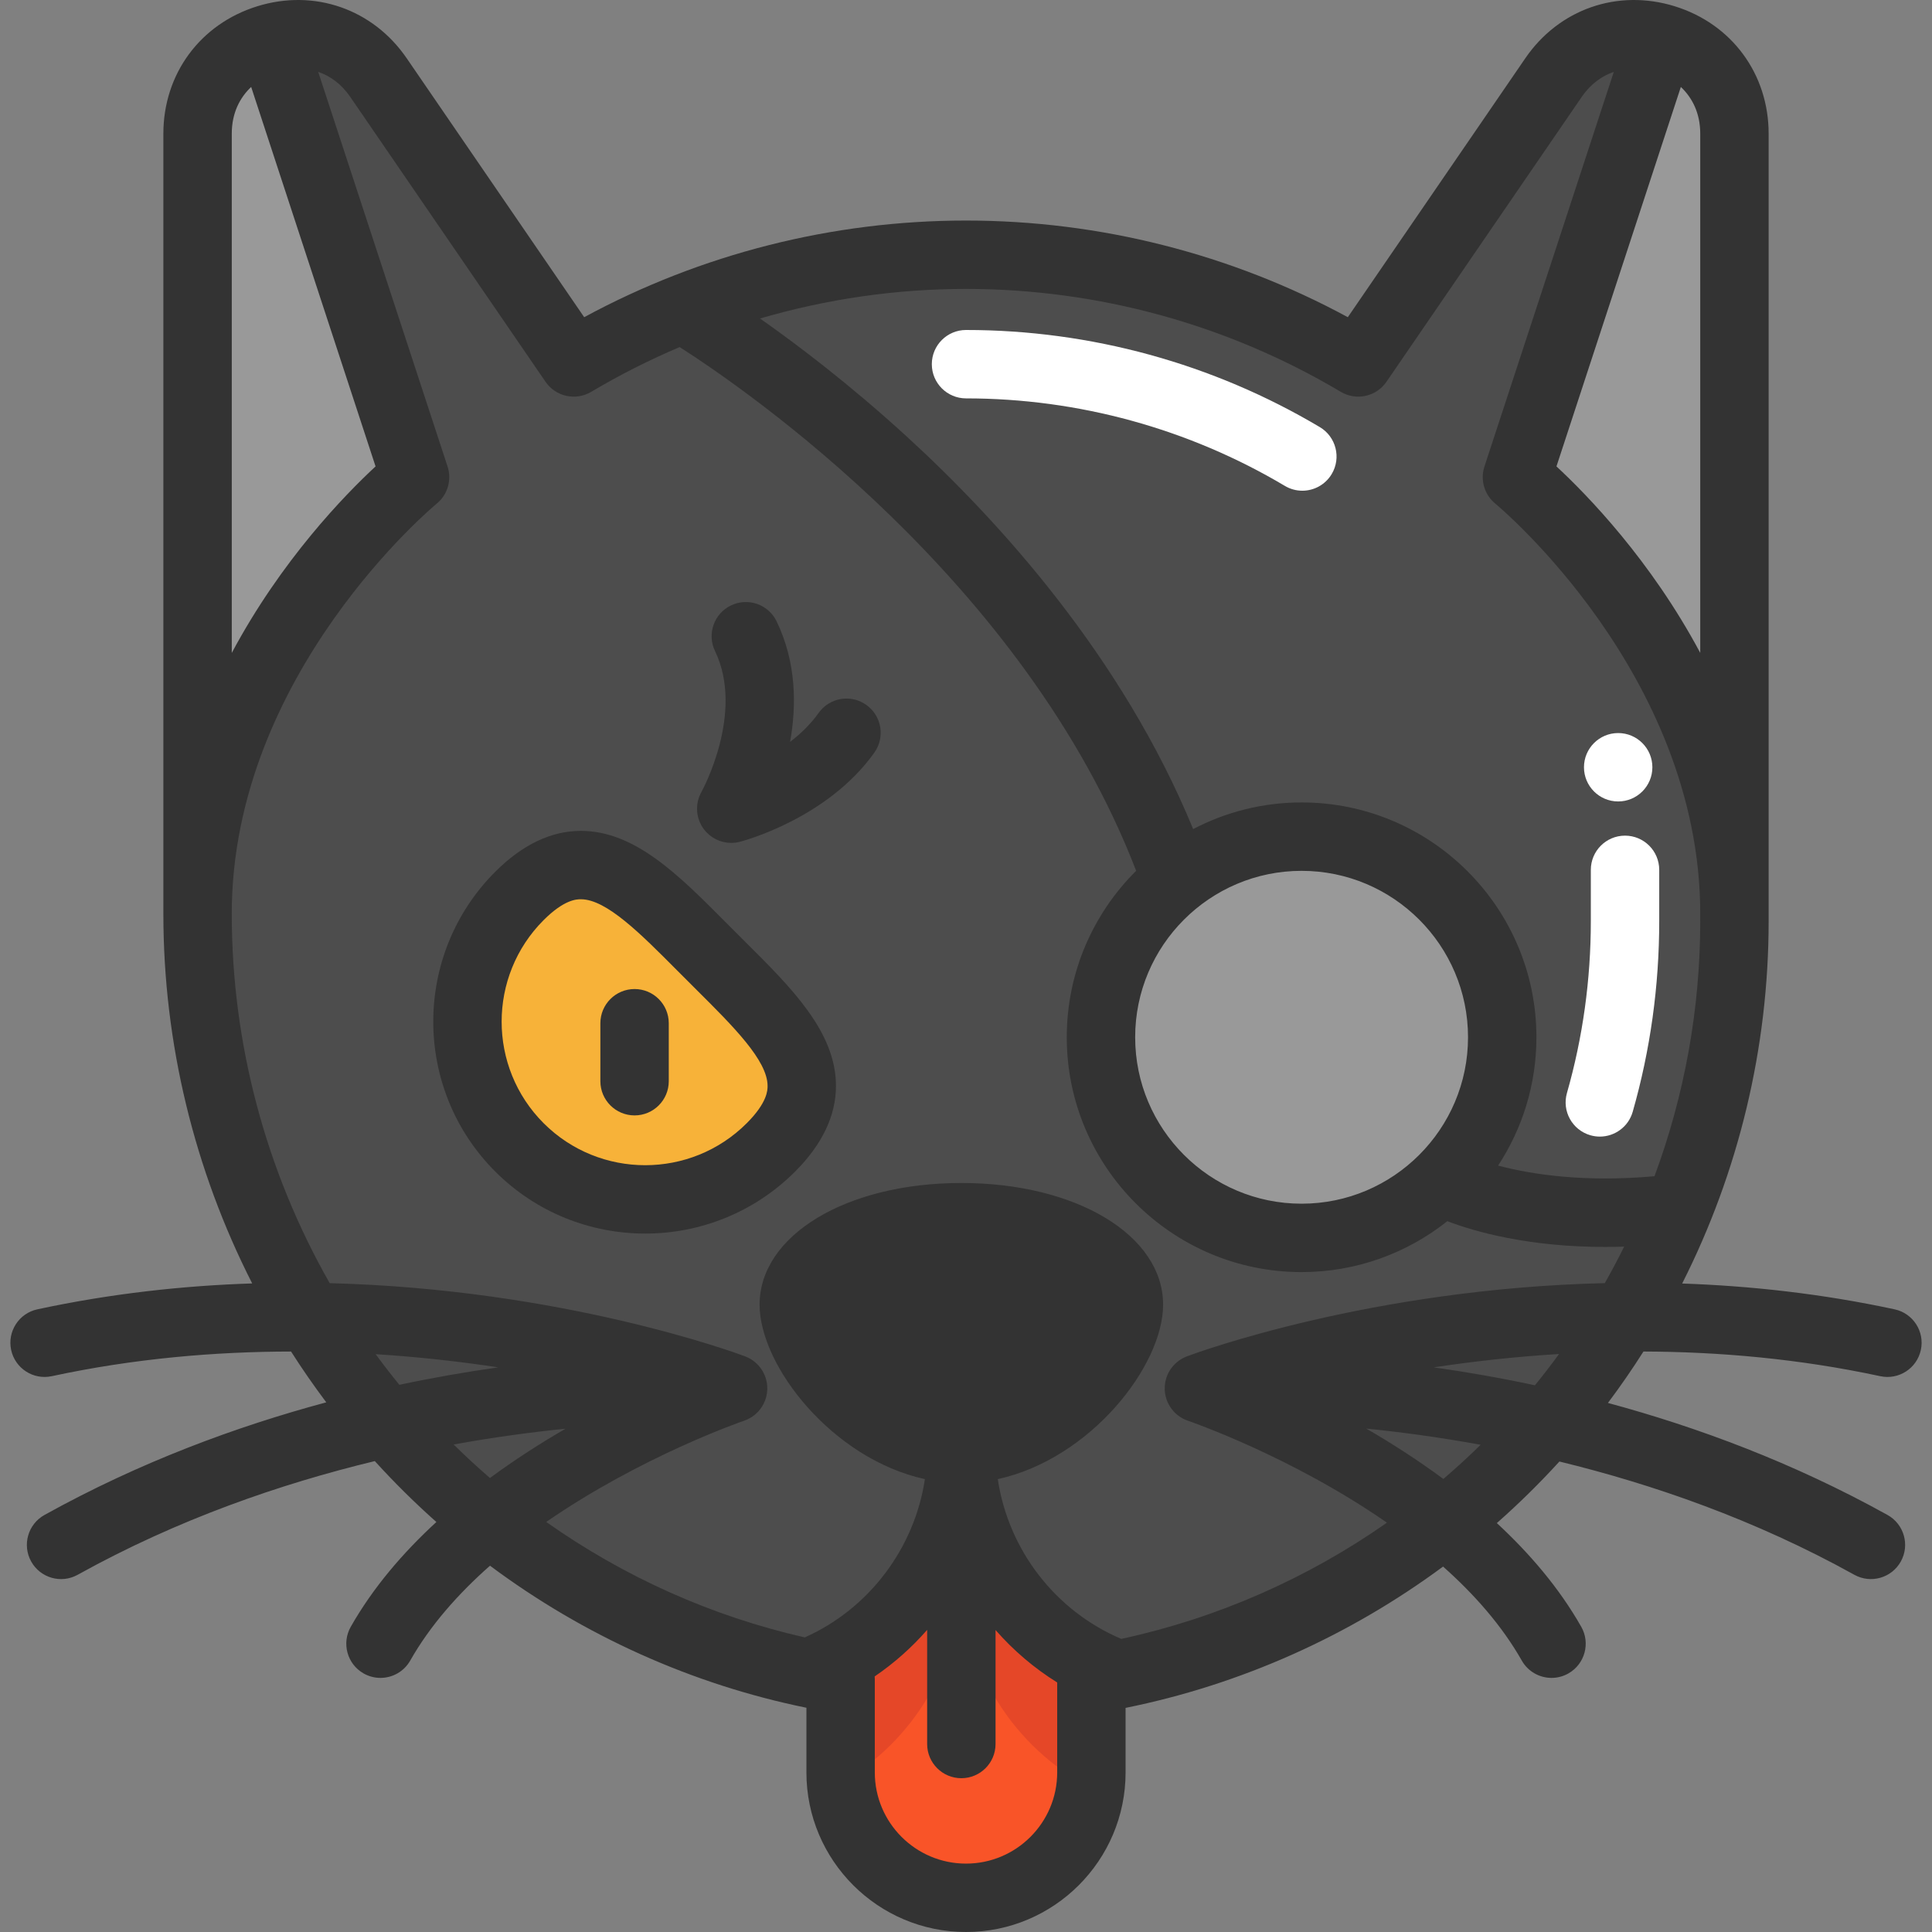 <?xml version="1.0" encoding="iso-8859-1"?>
<!-- Generator: Adobe Illustrator 19.0.0, SVG Export Plug-In . SVG Version: 6.00 Build 0)  -->
<svg version="1.1" id="Layer_1" xmlns="http://www.w3.org/2000/svg" xmlns:xlink="http://www.w3.org/1999/xlink" x="0px" y="0px"
	 viewBox="0 0 511.999 511.999" style="enable-background:new 0 0 511.999 511.999;" xml:space="preserve">
<rect x="0" y="0" width="511.999" height="511.999" fill="#808080" stroke="none"/>
<g>
	<path style="fill:#999999;" d="M71.84,10.044l38.16,116.412c0,0-57.638,46.836-57.638,115.711V35.431
		C52.361,22.103,61.242,12.907,71.84,10.044z"/>
	<path style="fill:#999999;" d="M459.647,35.431v206.736c0-68.876-57.638-115.711-57.638-115.711l38.16-116.412
		C450.765,12.907,459.647,22.103,459.647,35.431z"/>
</g>
<path style="fill:#F95428;" d="M296.339,443.756c-2.356,0.483-4.725,0.918-7.105,1.305v24.65c0,1.365-0.085,2.719-0.254,4.048
	c-0.906,7.564-4.374,14.331-9.486,19.442c-6.018,6.018-14.319,9.739-23.49,9.739c-17.412,0-31.695-13.401-33.109-30.45
	c-0.085-0.918-0.121-1.837-0.121-2.779v-24.674c-2.912-0.483-5.8-1.027-8.664-1.631c13.449-5.208,24.699-14.875,31.912-27.176
	c2.828,0.689,5.752,1.063,8.748,1.063c2.997,0,5.921-0.375,8.748-1.063C270.903,428.809,282.479,438.62,296.339,443.756z"/>
<path style="fill:#333333;" d="M299.166,345.759c0,12.809-19.877,38.244-44.395,38.244c-24.529,0-44.407-25.436-44.407-38.244
	s19.877-23.188,44.407-23.188C279.289,322.571,299.166,332.95,299.166,345.759z"/>
<path style="fill:#999999;" d="M344.938,221.722c29.363,0,53.167,23.804,53.167,53.167c0,14.971-6.187,28.493-16.144,38.148
	c-0.012,0-0.012,0-0.012,0c-9.57,9.304-22.62,15.02-37.012,15.02c-29.363,0-53.167-23.804-53.167-53.167
	c0-16.796,7.782-31.767,19.95-41.507C320.82,226.084,332.372,221.722,344.938,221.722z"/>
<path style="fill:#F7B239;" d="M188.409,253.32c18.403,18.403,34.293,32.347,15.89,50.751c-18.403,18.403-48.237,18.403-66.64,0
	c-18.403-18.403-18.403-48.237,0-66.64S170.006,234.917,188.409,253.32z"/>
<g>
	<path style="fill:#4D4D4D;" d="M82.135,349.082c63.982,0.785,112.135,18.85,112.135,18.85s-40.081-2.562-91.81,9.159
		C94.943,368.367,88.14,359.002,82.135,349.082z"/>
	<path style="fill:#4D4D4D;" d="M102.459,377.091c51.729-11.721,91.81-9.159,91.81-9.159s-35.393,11.938-64.659,35.368
		C119.787,395.422,110.7,386.637,102.459,377.091z"/>
	<path style="fill:#4D4D4D;" d="M410.129,377.224c-8.301,9.606-17.485,18.427-27.43,26.33
		c-29.327-23.599-64.973-35.622-64.973-35.622S358.121,365.346,410.129,377.224z"/>
	<path style="fill:#4D4D4D;" d="M410.129,377.224c-52.007-11.878-92.402-9.292-92.402-9.292s48.503-18.186,112.823-18.85
		C424.532,359.051,417.693,368.464,410.129,377.224z"/>
	<path style="fill:#4D4D4D;" d="M459.647,242.167v1.945c0,26.874-5.208,52.539-14.669,76.029
		c-40.673,5.051-62.411-6.767-63.015-7.105c9.957-9.655,16.144-23.176,16.144-38.148c0-29.363-23.804-53.167-53.167-53.167
		c-12.567,0-24.119,4.362-33.217,11.661C278.503,138.708,180.953,81.832,180.953,81.832c23.224-9.232,48.539-14.319,75.051-14.319
		c37.978,0,73.516,10.44,103.954,28.541L411.7,20.568c7.069-10.307,18.524-13.207,28.469-10.525l-38.16,116.412
		C402.009,126.456,459.647,173.291,459.647,242.167z"/>
	<path style="fill:#4D4D4D;" d="M254.771,384.003c24.517,0,44.395-25.436,44.395-38.244s-19.877-23.188-44.395-23.188
		c-24.529,0-44.407,10.38-44.407,23.188S230.242,384.003,254.771,384.003c0,27.067-16.869,50.183-40.661,59.402
		c-31.502-6.646-60.26-20.651-84.5-40.105c29.266-23.43,64.659-35.368,64.659-35.368s-48.153-18.065-112.135-18.85
		c-18.899-31.26-29.774-67.921-29.774-106.915c0-68.876,57.638-115.711,57.638-115.711L71.84,10.044
		c9.945-2.683,21.4,0.218,28.469,10.525l51.741,75.486c9.196-5.462,18.85-10.235,28.904-14.222c0,0,97.55,56.877,130.767,151.551
		c-12.168,9.739-19.95,24.711-19.95,41.507c0,29.363,23.804,53.167,53.167,53.167c14.391,0,27.442-5.715,37.012-15.02
		c0,0,0,0,0.012,0c0.604,0.338,22.342,12.156,63.015,7.105c-4.048,10.078-8.893,19.744-14.428,28.94
		c-64.32,0.665-112.823,18.85-112.823,18.85s35.646,12.023,64.973,35.622c-24.747,19.696-54.182,33.737-86.361,40.202
		C272.063,434.766,254.771,411.408,254.771,384.003z M204.299,304.071c18.403-18.403,2.513-32.347-15.89-50.751
		s-32.347-34.293-50.751-15.89s-18.403,48.237,0,66.64C156.061,322.474,185.896,322.474,204.299,304.071z"/>
</g>
<path style="fill:#E54728;" d="M246.023,416.23c-7.214,12.301-18.464,21.968-31.912,27.176c2.864,0.604,5.752,1.148,8.664,1.631
	v24.674c0,0.943,0.036,1.861,0.121,2.779c19.056-11.008,31.876-31.598,31.876-55.197C251.775,417.293,248.85,416.919,246.023,416.23
	z M263.52,416.23c-2.828,0.689-5.752,1.063-8.748,1.063c0,24.542,13.872,45.833,34.208,56.466c0.169-1.329,0.254-2.683,0.254-4.048
	v-24.65c2.38-0.387,4.749-0.822,7.105-1.305C282.479,438.62,270.903,428.809,263.52,416.23z"/>
<g>
	<path style="fill:#FFFFFF;" d="M423.974,301.211c-0.825,0-1.663-0.114-2.494-0.352c-4.812-1.375-7.599-6.392-6.223-11.204
		c4.199-14.697,6.328-30.02,6.328-45.543v-13.594c0-5.005,4.056-9.063,9.063-9.063s9.063,4.058,9.063,9.063v13.594
		c0,17.208-2.363,34.206-7.027,50.523C431.547,298.616,427.918,301.211,423.974,301.211z"/>
	<path style="fill:#FFFFFF;" d="M345.128,130.045c-1.577,0-3.172-0.411-4.623-1.275c-25.517-15.173-54.736-23.194-84.501-23.194
		c-5.006,0-9.063-4.058-9.063-9.063s4.056-9.063,9.063-9.063c33.024,0,65.447,8.901,93.764,25.74
		c4.303,2.558,5.716,8.12,3.157,12.422C351.231,128.462,348.219,130.045,345.128,130.045z"/>
	<circle style="fill:#FFFFFF;" cx="428.832" cy="203.329" r="9.063"/>
</g>
<g>
	<path style="fill:#333333;" d="M197.459,249.553l-5.28-5.28c-12.311-12.375-23.939-24.064-38.196-24.082c-0.012,0-0.022,0-0.033,0
		c-7.876,0-15.513,3.644-22.698,10.829c-21.906,21.906-21.906,57.551,0,79.459c10.954,10.954,25.343,16.43,39.73,16.43
		c14.387,0,28.774-5.476,39.728-16.43c7.196-7.196,10.84-14.843,10.829-22.73C221.521,273.489,209.833,261.862,197.459,249.553z
		 M197.896,297.661L197.896,297.661c-14.837,14.839-38.987,14.841-53.826,0c-14.84-14.84-14.84-38.986,0-53.826
		c5.435-5.435,8.703-5.52,9.836-5.52c0.019,0,0.036,0,0.054,0c6.737,0.008,15.787,9.107,25.369,18.74l5.348,5.348
		c9.632,9.581,18.729,18.632,18.738,25.368C203.417,288.851,203.42,292.135,197.896,297.661z"/>
	<path style="fill:#333333;" d="M168.168,262.104c-5.006,0-9.063,4.058-9.063,9.063v15.363c0,5.005,4.056,9.063,9.063,9.063
		s9.063-4.058,9.063-9.063v-15.363C177.23,266.161,173.174,262.104,168.168,262.104z"/>
	<path style="fill:#333333;" d="M229.577,186.803c-4.081-2.9-9.738-1.943-12.637,2.138c-2.135,3.004-4.784,5.541-7.558,7.659
		c1.717-9.557,1.703-21.019-3.571-31.934c-2.177-4.506-7.592-6.399-12.103-4.217c-4.506,2.177-6.395,7.596-4.217,12.103
		c7.921,16.392-3.479,37.101-3.58,37.282c-1.799,3.165-1.531,7.098,0.68,9.987c1.74,2.274,4.418,3.555,7.197,3.555
		c0.753,0,1.514-0.094,2.266-0.289c0.943-0.243,23.233-6.163,35.66-23.646C234.614,195.361,233.657,189.703,229.577,186.803z"/>
	<path style="fill:#333333;" d="M502.094,346.985c-19.363-4.166-38.323-6.222-56.304-6.839
		c14.95-29.559,22.916-62.444,22.916-96.037V35.427c0-15.829-9.768-29.084-24.885-33.766c-15.118-4.682-30.658,0.729-39.6,13.78
		L357.186,84.06c-30.991-16.782-65.791-25.613-101.185-25.613c-35.394,0-70.194,8.832-101.186,25.613l-47.036-68.618
		C98.835,2.389,83.289-3.021,68.18,1.661C53.063,6.344,43.295,19.597,43.295,35.426v206.736c0,34.246,8.191,67.819,23.537,97.958
		c-18.164,0.591-37.339,2.649-56.924,6.863c-4.893,1.052-8.005,5.873-6.953,10.766c1.052,4.895,5.871,8.004,10.766,6.953
		c21.869-4.707,43.356-6.509,63.414-6.532c2.929,4.597,6.045,9.086,9.33,13.463c-23.843,6.401-49.505,15.869-74.683,29.851
		c-4.375,2.43-5.952,7.947-3.522,12.323c2.43,4.377,7.947,5.956,12.323,3.524c26.47-14.701,53.816-24.114,78.742-30.129
		c5.171,5.69,10.617,11.078,16.318,16.141c-8.832,8.124-16.788,17.371-22.693,27.776c-2.471,4.354-0.945,9.884,3.408,12.355
		c1.413,0.802,2.948,1.183,4.465,1.183c3.155,0,6.221-1.651,7.889-4.591c5.322-9.377,12.787-17.768,21.142-25.142
		c24.839,18.517,53.457,31.447,83.852,37.646v17.134c0,23.32,18.972,42.292,42.292,42.292s42.292-18.972,42.292-42.292v-17.098
		c30.516-6.169,59.237-19.039,84.136-37.453c8.235,7.314,15.589,15.628,20.86,24.913c1.669,2.941,4.734,4.591,7.889,4.591
		c1.516,0,3.052-0.381,4.465-1.183c4.354-2.47,5.879-8.002,3.408-12.355c-5.835-10.281-13.668-19.436-22.373-27.489
		c5.8-5.115,11.337-10.56,16.582-16.316c24.748,6.022,51.865,15.414,78.157,30.015c4.375,2.429,9.893,0.853,12.323-3.524
		c2.43-4.375,0.853-9.893-3.522-12.323c-24.972-13.868-50.42-23.295-74.096-29.693c3.323-4.425,6.456-8.972,9.411-13.623
		c19.866,0.062,41.12,1.88,62.746,6.534c4.894,1.057,9.714-2.059,10.766-6.953C510.099,352.858,506.985,348.038,502.094,346.985z
		 M450.581,173.021c-13.137-24.596-29.967-41.874-38.104-49.417l32.965-100.564c2.971,2.806,5.14,6.885,5.14,12.386v137.595H450.581
		z M355.322,103.839c4.108,2.442,9.406,1.276,12.109-2.666l51.741-75.487c2.405-3.509,5.4-5.579,8.502-6.634l-34.28,104.576
		c-1.167,3.56-0.014,7.477,2.888,9.848c0.543,0.443,54.3,45.102,54.3,108.686v1.945c0,23.251-4.169,46.134-12.121,67.605
		c-18.791,1.686-32.737-0.509-41.451-2.817c6.413-9.784,10.156-21.466,10.156-34.011c0-34.313-27.916-62.23-62.23-62.23
		c-10.363,0-20.135,2.561-28.738,7.06c-18.76-45.61-51.306-81.576-76.206-104.306c-14.9-13.602-28.623-24.012-38.578-31
		c17.649-5.158,36.024-7.839,54.587-7.839C290.981,76.572,325.326,86,355.322,103.839z M344.935,230.781
		c24.319,0,44.105,19.785,44.105,44.105c0,24.319-19.785,44.105-44.105,44.105s-44.105-19.785-44.105-44.105
		C300.83,250.566,320.616,230.781,344.935,230.781z M66.562,23.041l32.965,100.564c-8.139,7.542-24.968,24.829-38.105,49.427V35.426
		C61.42,29.926,63.589,25.846,66.562,23.041z M99.559,358.872c11.612,0.732,22.518,1.984,32.479,3.491
		c-8.228,1.164-17.015,2.674-26.209,4.624C103.665,364.332,101.575,361.627,99.559,358.872z M120.217,382.802
		c10.706-1.937,20.704-3.272,29.655-4.178c-6.549,3.789-13.362,8.144-20.031,13.06C126.542,388.839,123.333,385.875,120.217,382.802
		z M280.167,469.708c0,13.326-10.841,24.167-24.167,24.167s-24.167-10.841-24.167-24.167v-24.674c0-0.257-0.013-0.514-0.035-0.766
		c5.167-3.517,9.835-7.671,13.906-12.332v30.245c0,5.005,4.056,9.063,9.063,9.063s9.063-4.058,9.063-9.063v-30.205
		c4.7,5.37,10.19,10.074,16.338,13.897V469.708L280.167,469.708z M254.768,374.939c-19.289,0-35.342-21.185-35.342-29.177
		c0-5.626,14.095-14.132,35.342-14.132s35.342,8.506,35.342,14.132C290.11,353.755,274.057,374.939,254.768,374.939z
		 M297.153,434.322c-17.565-7.449-29.946-23.675-32.729-42.338c24.572-5.388,43.81-30.044,43.81-46.223
		c0-18.39-22.985-32.257-53.467-32.257S201.3,327.373,201.3,345.761c0,16.177,19.237,40.832,43.807,46.222
		c-2.748,18.296-14.778,34.344-31.836,41.944c-24.627-5.587-47.895-16.036-68.513-30.594c25.263-17.464,52.001-26.679,52.413-26.819
		c4.104-1.384,6.654-5.476,6.089-9.768c-0.442-3.365-2.707-6.109-5.744-7.274c-0.021-0.008-0.036-0.022-0.057-0.029
		c-2.631-0.986-48.445-17.824-110.082-19.389C70.49,310.411,61.42,276.66,61.42,242.164c0-63.584,53.757-108.243,54.291-108.678
		c2.915-2.368,4.066-6.288,2.896-9.856L84.325,19.045c3.103,1.055,6.099,3.133,8.503,6.643l51.741,75.486
		c2.702,3.942,8.003,5.109,12.108,2.666c7.558-4.494,15.393-8.452,23.443-11.862c17.456,11.157,91.364,61.93,120.971,138.792
		c-11.349,11.279-18.387,26.891-18.387,44.117c0,34.313,27.916,62.23,62.23,62.23c14.585,0,28.002-5.057,38.622-13.49
		c7.416,2.818,21.521,6.824,41.826,6.824c1.636,0,3.316-0.029,5.033-0.083c-1.617,3.271-3.328,6.496-5.128,9.675
		c-61.968,1.461-108.104,18.412-110.744,19.402c-0.021,0.008-0.036,0.021-0.057,0.029c-3.038,1.165-5.303,3.909-5.746,7.274
		c-0.566,4.293,1.987,8.385,6.089,9.768c0.418,0.141,27.368,9.395,52.727,27.009C346.429,418.32,322.494,428.856,297.153,434.322z
		 M382.502,391.94c-6.798-5.034-13.751-9.489-20.431-13.351c9.131,0.921,19.355,2.29,30.315,4.292
		C389.19,386.02,385.892,389.04,382.502,391.94z M406.773,367.116c-9.413-2.013-18.404-3.565-26.811-4.754
		c10.168-1.539,21.32-2.812,33.204-3.538C411.111,361.639,408.984,364.407,406.773,367.116z"/>
</g>
<g>
</g>
<g>
</g>
<g>
</g>
<g>
</g>
<g>
</g>
<g>
</g>
<g>
</g>
<g>
</g>
<g>
</g>
<g>
</g>
<g>
</g>
<g>
</g>
<g>
</g>
<g>
</g>
<g>
</g>
</svg>
